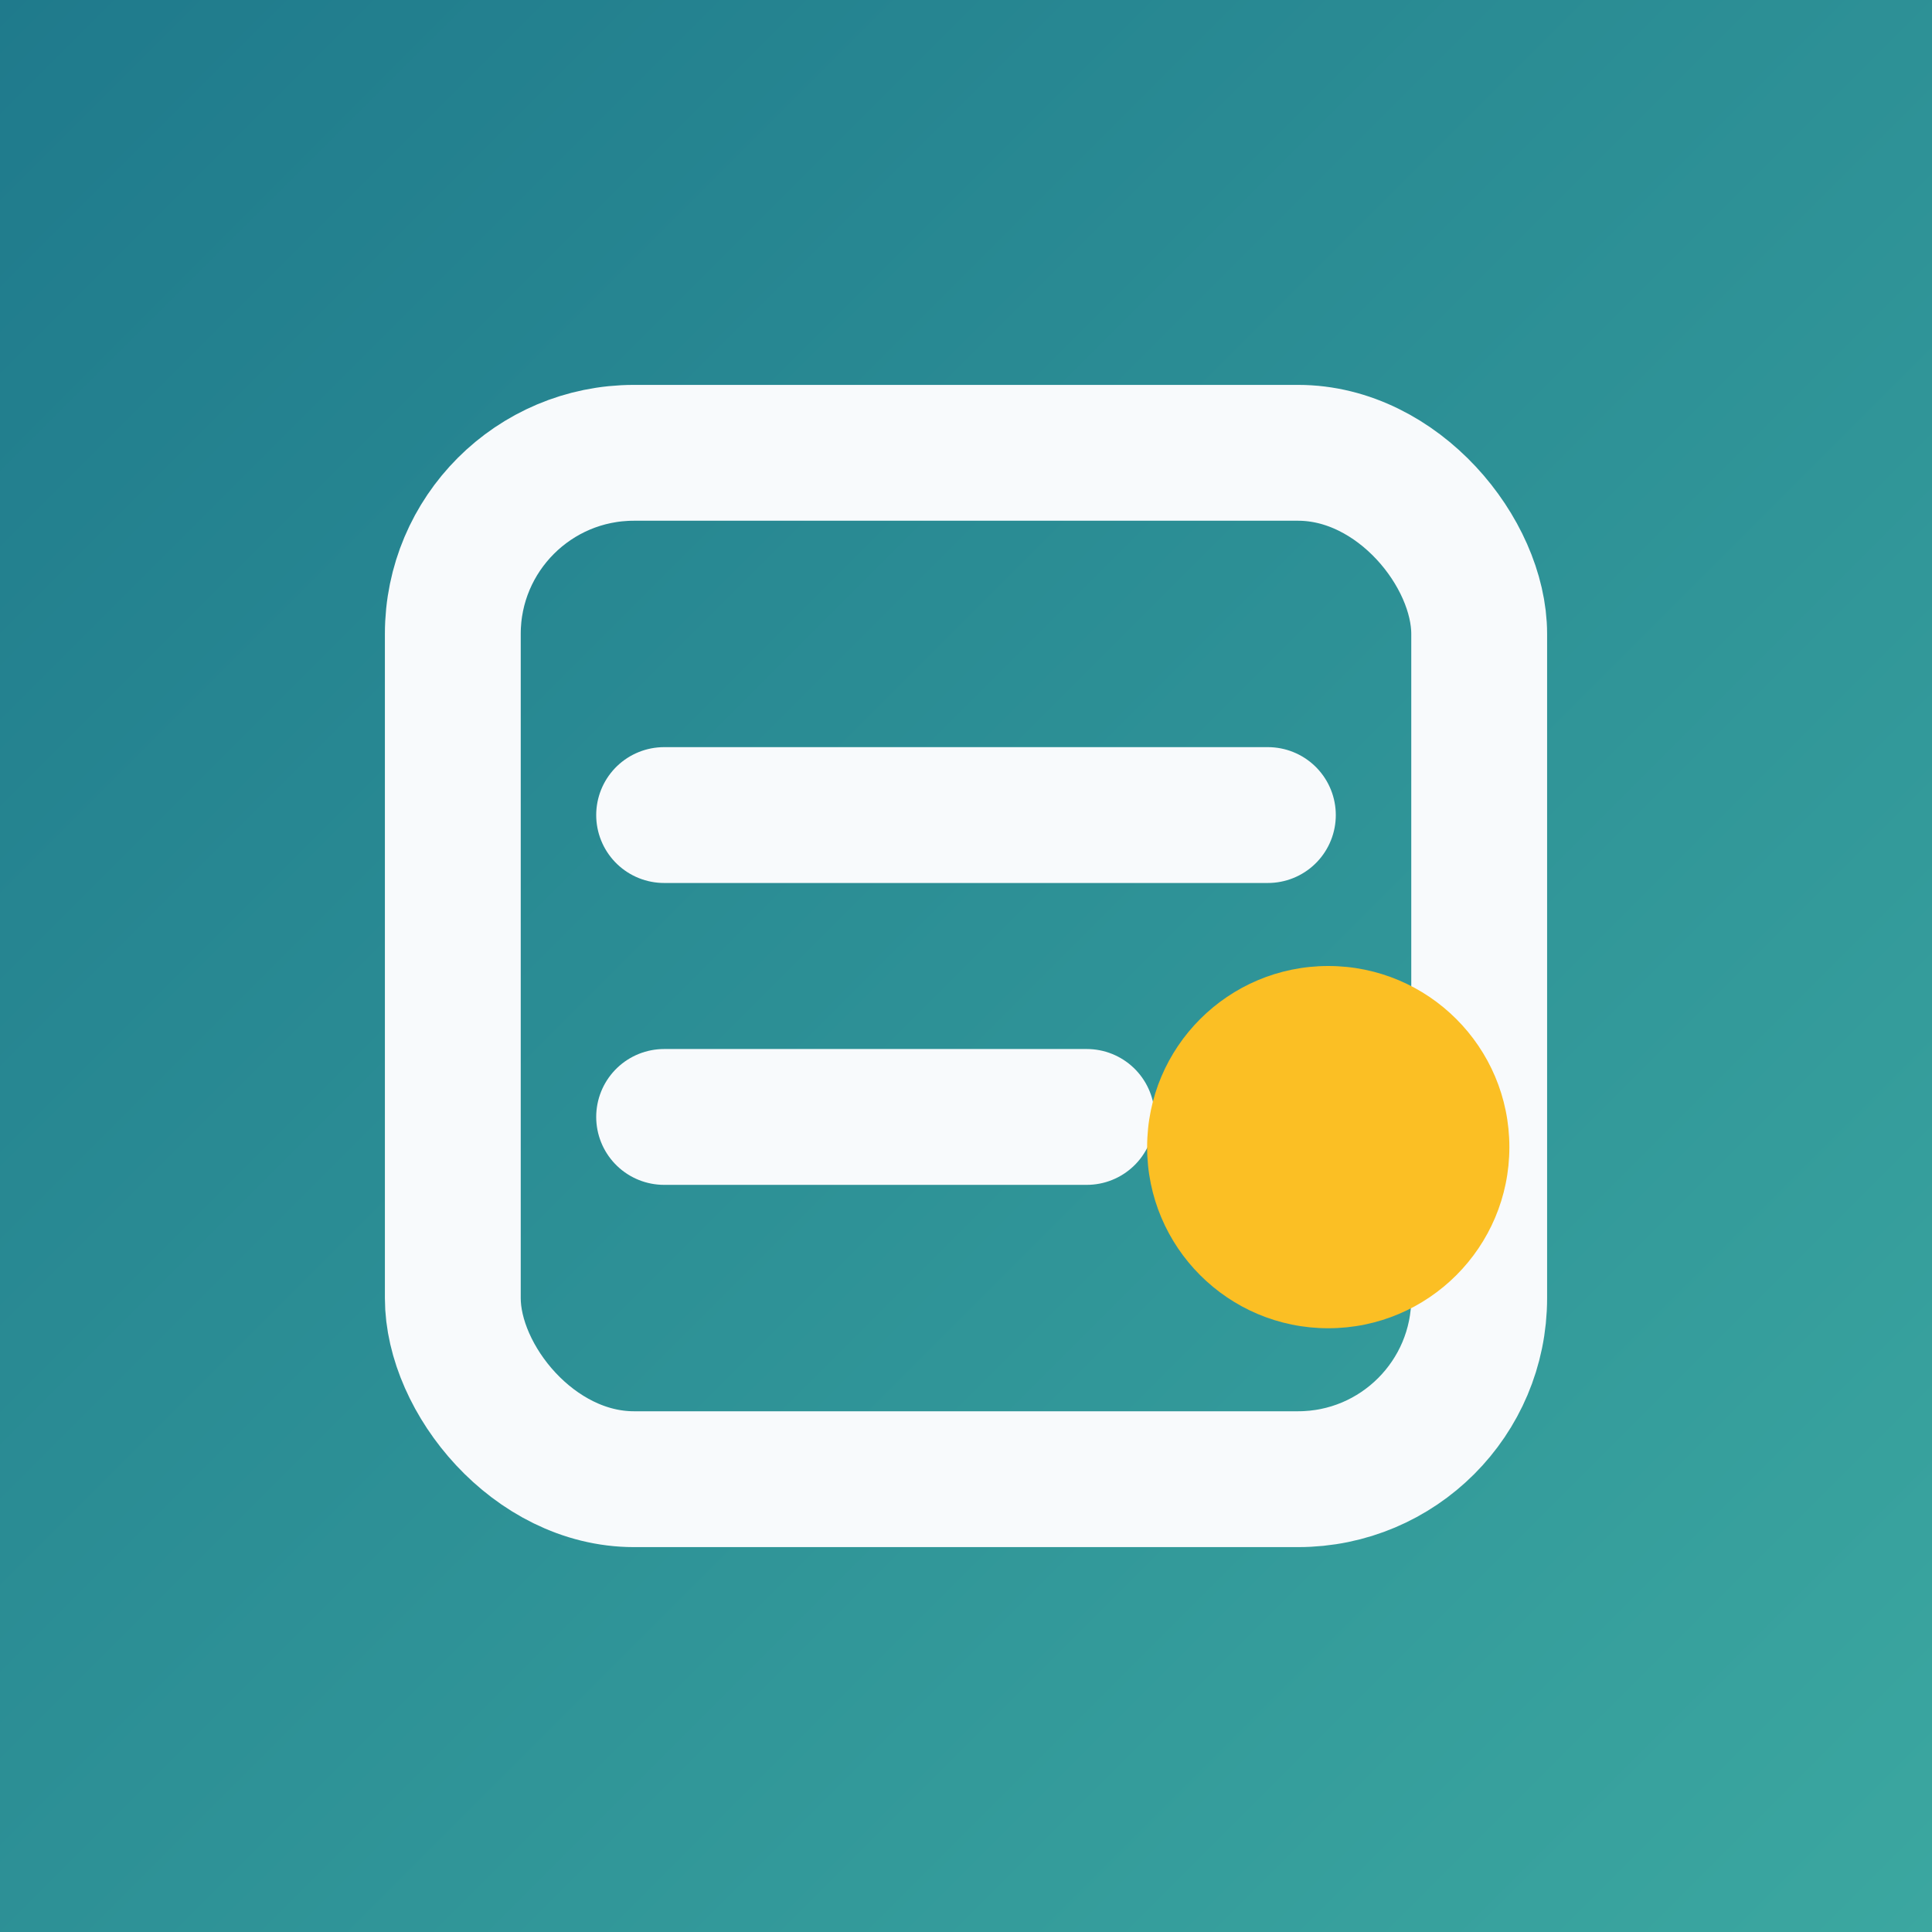 <svg xmlns="http://www.w3.org/2000/svg" viewBox="0 0 512 512">
  <rect x="0" y="0" width="512" height="512" fill="#333333" stroke="none"/>
  <defs>
    <linearGradient id="mask-bg" x1="0" y1="0" x2="1" y2="1">
      <stop offset="0%" stop-color="#1f7a8c" />
      <stop offset="100%" stop-color="#3ba7a0" />
    </linearGradient>
  </defs>
  <rect width="512" height="512" fill="url(#mask-bg)" />
  <g fill="none" stroke="#f8fafc" stroke-width="36" stroke-linecap="round" stroke-linejoin="round">
    <rect x="120" y="120" width="272" height="272" rx="48" />
    <path d="M176 216h160" />
    <path d="M176 296h112" />
  </g>
  <circle cx="352" cy="304" r="48" fill="#fbbf24" />
</svg>

